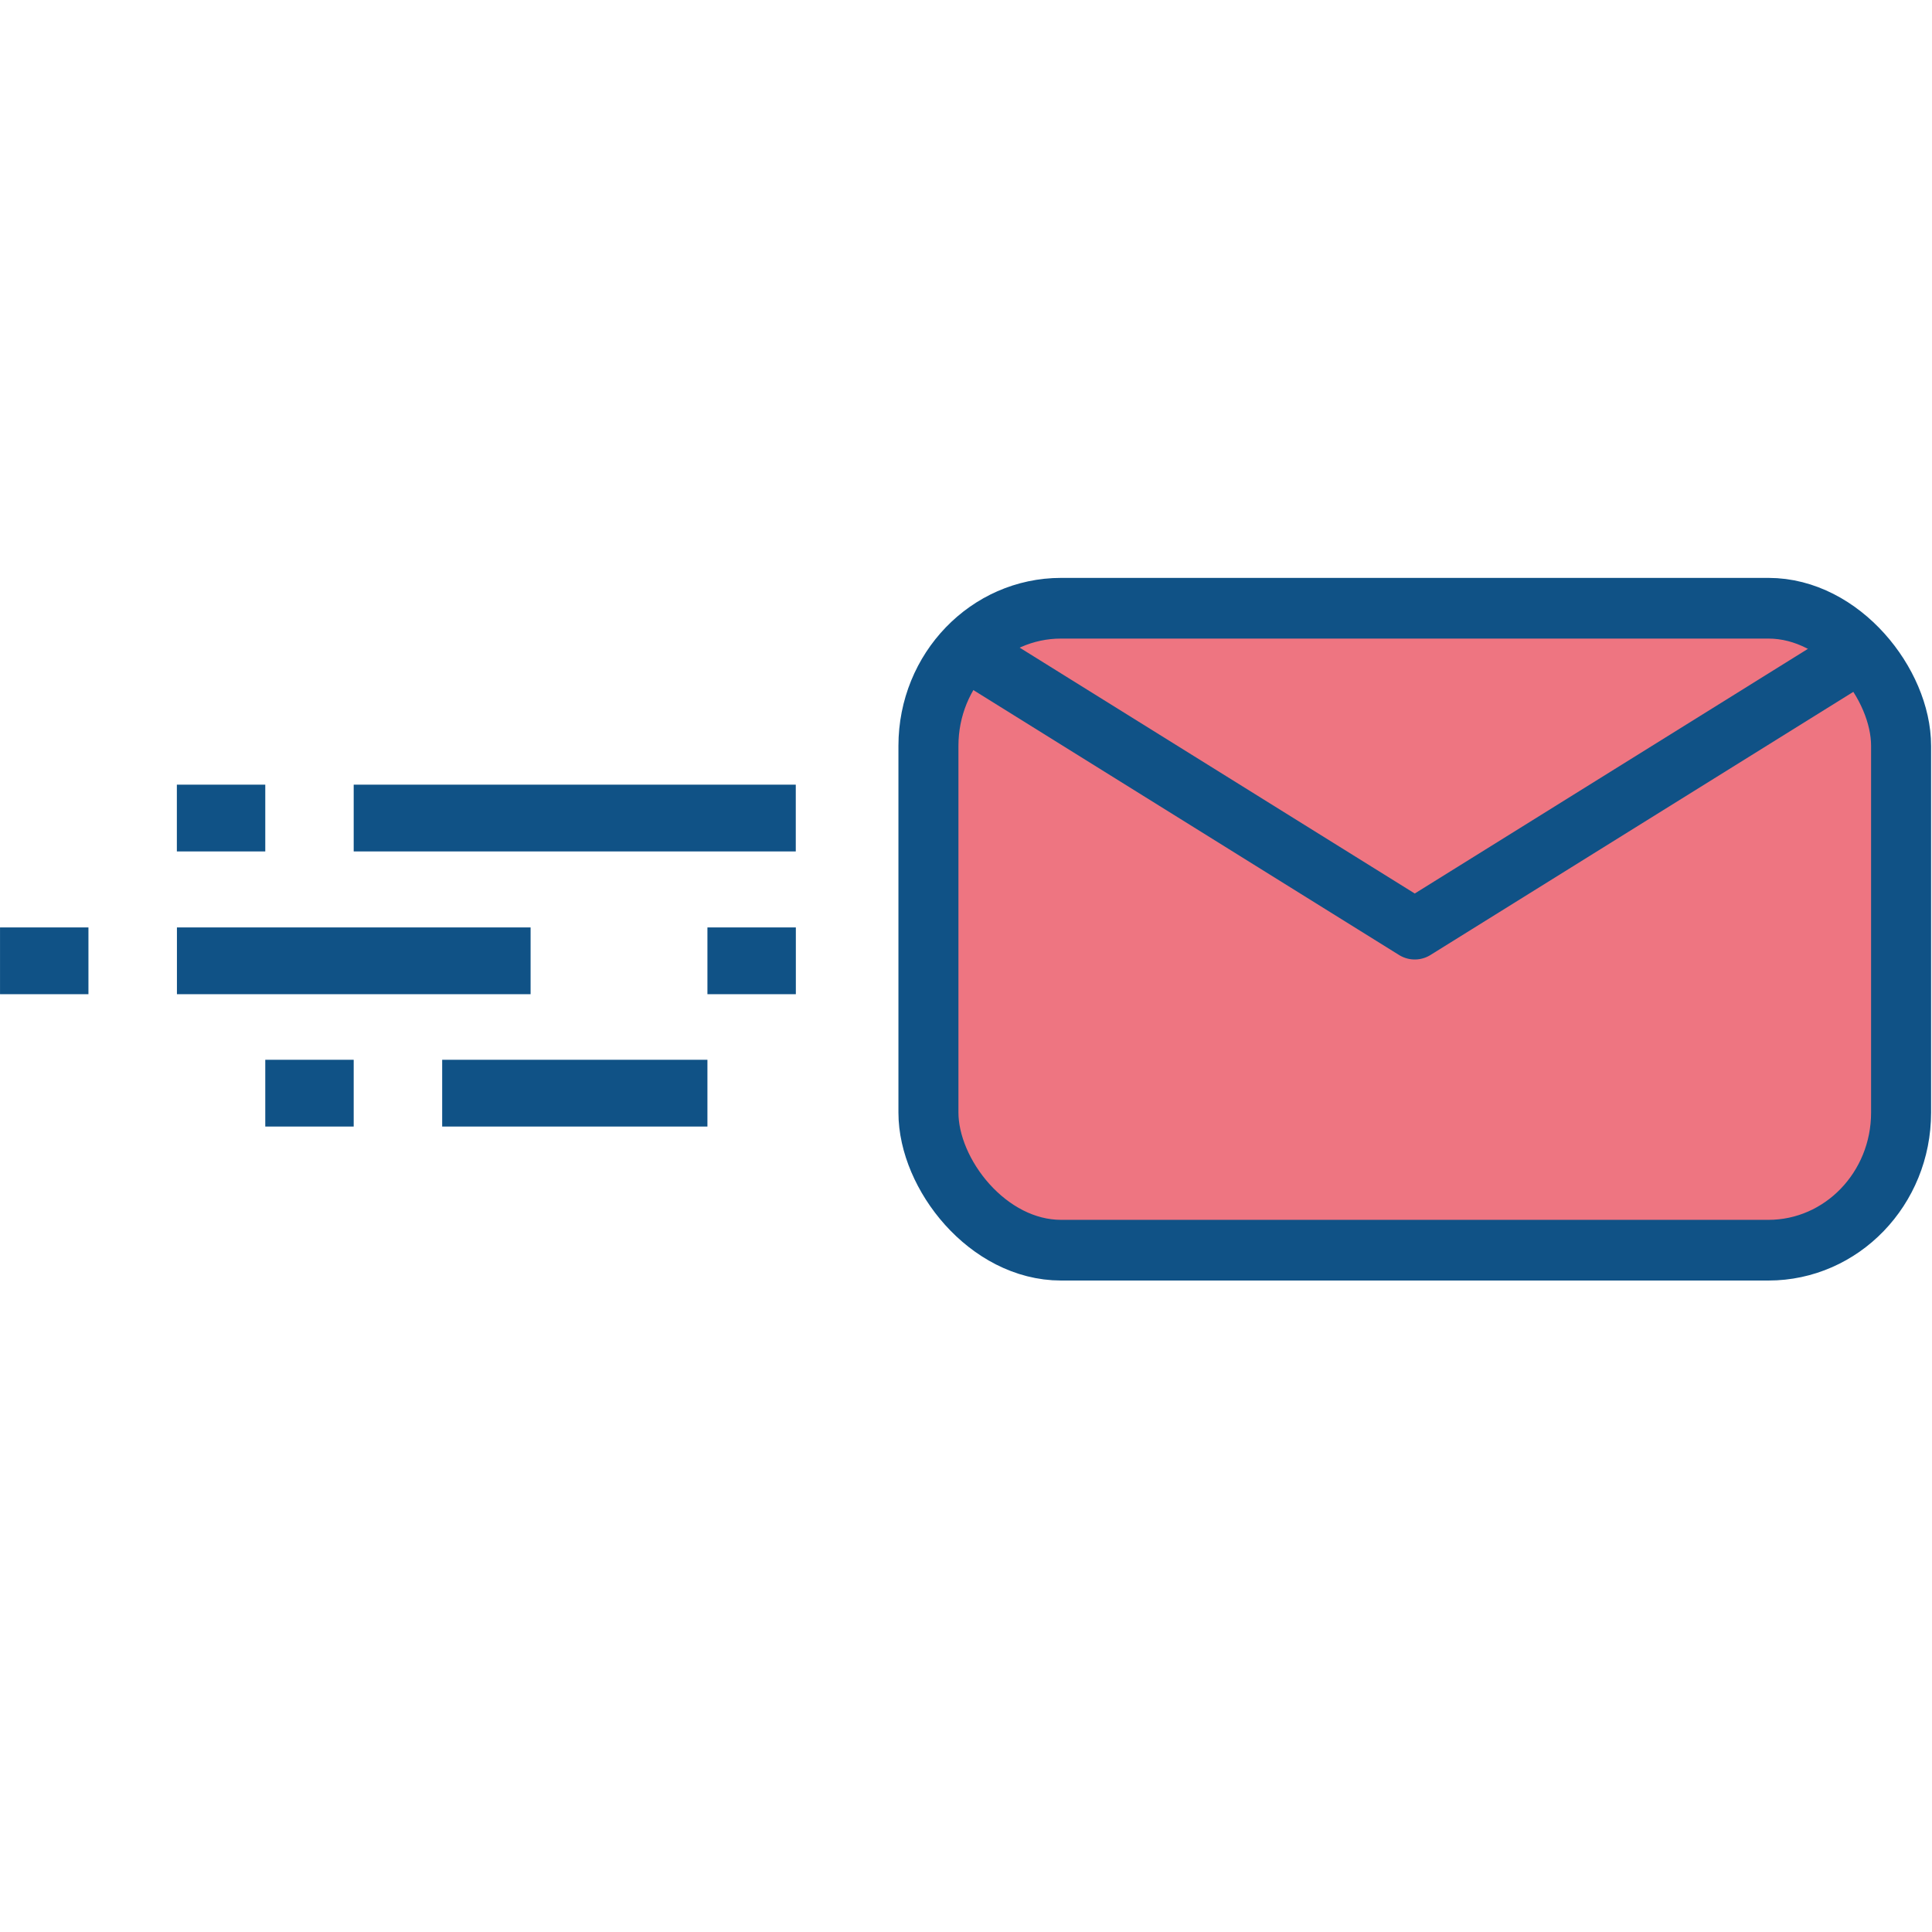 <svg xmlns="http://www.w3.org/2000/svg" width="32" height="32" viewBox="0 0 32 32"><g transform="matrix(1.145 0 0 1.158 -2.293 -1184.83)"><rect width="14.07" height="9.182" x="15.433" y="1031.869" fill="#ee7581" stroke="#105286" stroke-linecap="round" stroke-linejoin="round" stroke-width=".868" rx="1.919" ry="1.968"/><path fill="none" stroke="#105286" stroke-linecap="round" stroke-linejoin="round" stroke-width=".868" d="m 16.073,1032.524 6.395,3.935 6.395,-3.935"/><path fill="none" stroke="#105286" stroke-width=".955" d="M7.119 1034.87l6.395 0M13.515 1036.912l-1.279 0M9.678 1036.912l-5.116 0M12.236 1038.805l-3.837 0M7.119 1038.805l-1.279 0M4.561 1034.87l1.279 0M2.003 1036.912l1.279 0"/></g></svg>